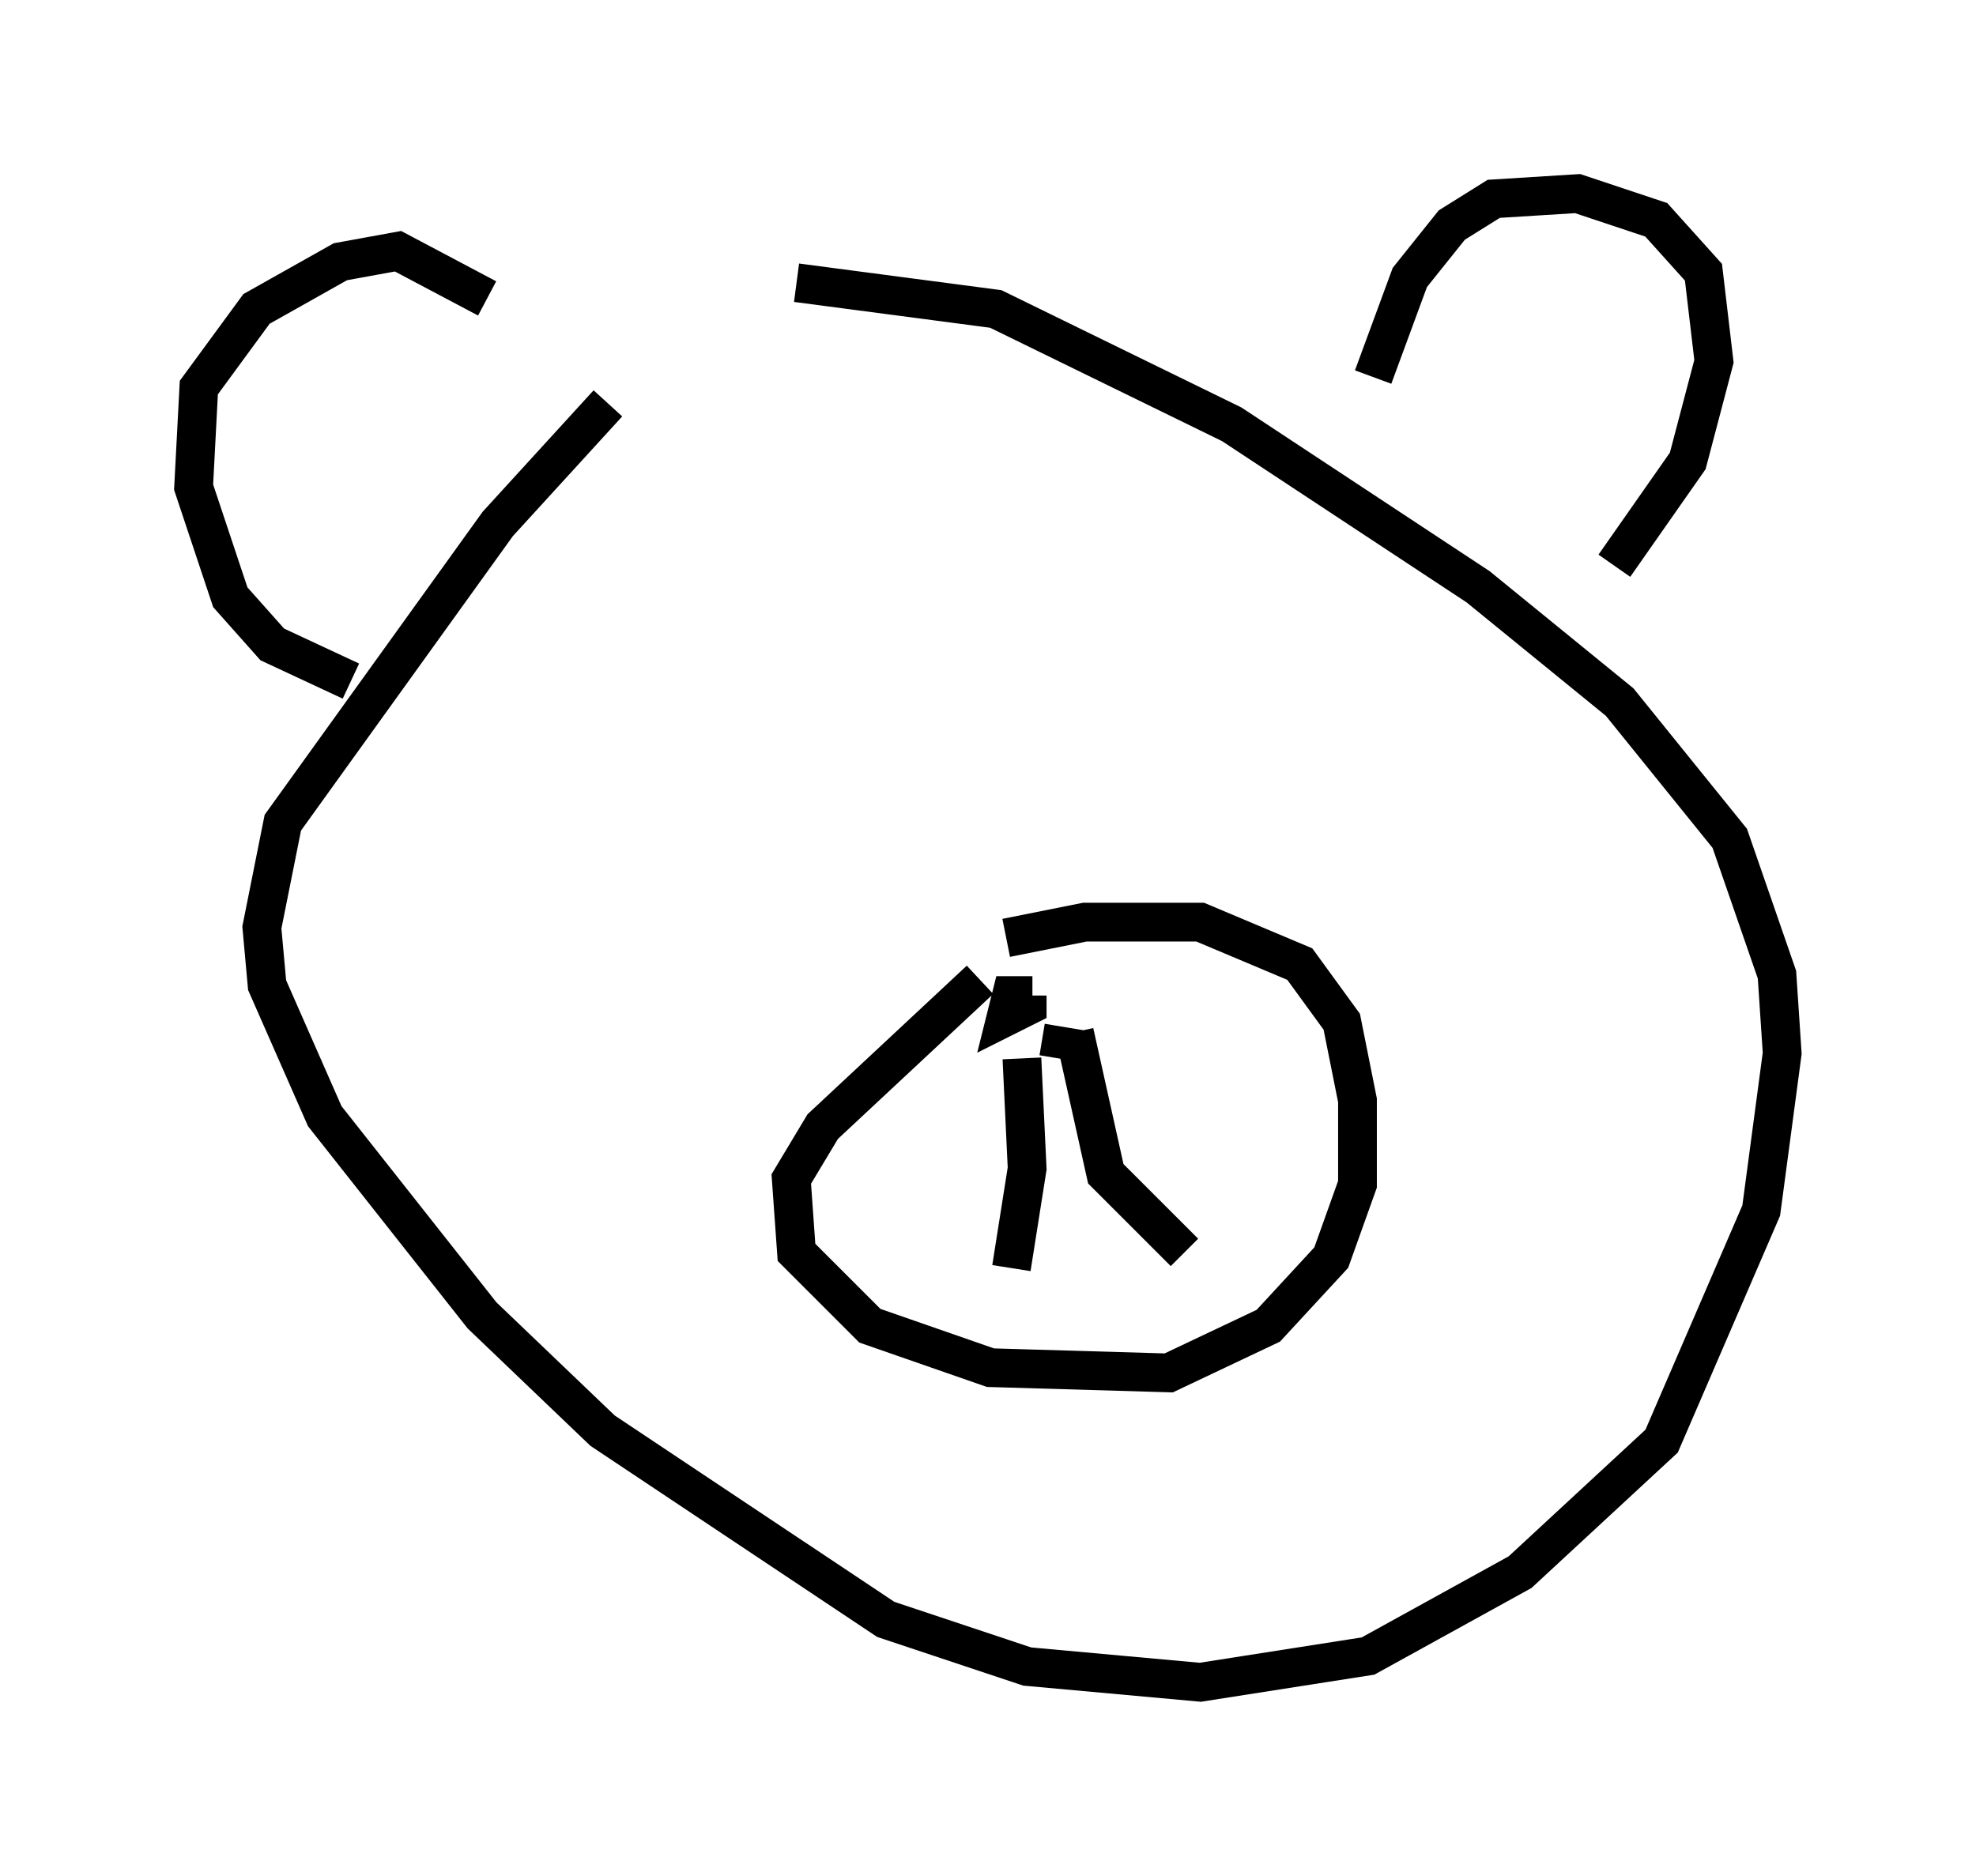 <?xml version="1.0" encoding="utf-8" ?>
<svg baseProfile="full" height="48.43" version="1.1" width="51.001" xmlns="http://www.w3.org/2000/svg" xmlns:ev="http://www.w3.org/2001/xml-events" xmlns:xlink="http://www.w3.org/1999/xlink"><defs /><rect fill="white" height="48.43" width="51.001" x="0" y="0" /><path d="M17.449, 9.33 m-1.759, 1.083 l-2.842, 3.112 -5.548, 7.713 l-0.541, 2.706 0.135, 1.488 l1.488, 3.383 4.059, 5.142 l3.112, 2.977 7.307, 4.871 l3.654, 1.218 4.465, 0.406 l4.33, -0.677 3.924, -2.165 l3.654, -3.383 2.571, -5.954 l0.541, -4.059 -0.135, -2.03 l-1.218, -3.518 -2.842, -3.518 l-3.654, -2.977 -6.36, -4.195 l-6.089, -2.977 -5.142, -0.677 m-11.502, 10.284 l-2.03, -0.947 -1.083, -1.218 l-0.947, -2.842 0.135, -2.571 l1.488, -2.03 2.165, -1.218 l1.488, -0.271 2.3, 1.218 m22.868, 2.03 l0.947, -2.571 1.083, -1.353 l1.083, -0.677 2.165, -0.135 l2.03, 0.677 1.218, 1.353 l0.271, 2.3 -0.677, 2.571 l-1.894, 2.706 m-16.373, 10.69 l-4.059, 3.789 -0.812, 1.353 l0.135, 1.894 1.894, 1.894 l3.112, 1.083 4.601, 0.135 l2.571, -1.218 1.624, -1.759 l0.677, -1.894 0.0, -2.165 l-0.406, -2.03 -1.083, -1.488 l-2.571, -1.083 -2.977, 0.0 l-2.03, 0.406 m1.488, 2.3 l-0.135, 0.812 m-0.947, 0.0 l0.135, 2.842 -0.406, 2.571 m1.624, -6.089 l0.812, 3.654 2.03, 2.03 m-3.924, -6.631 l-0.541, 0.0 -0.135, 0.541 l0.541, -0.271 0.0, -0.271 " fill="none" stroke="black" stroke-width="1" /></svg>